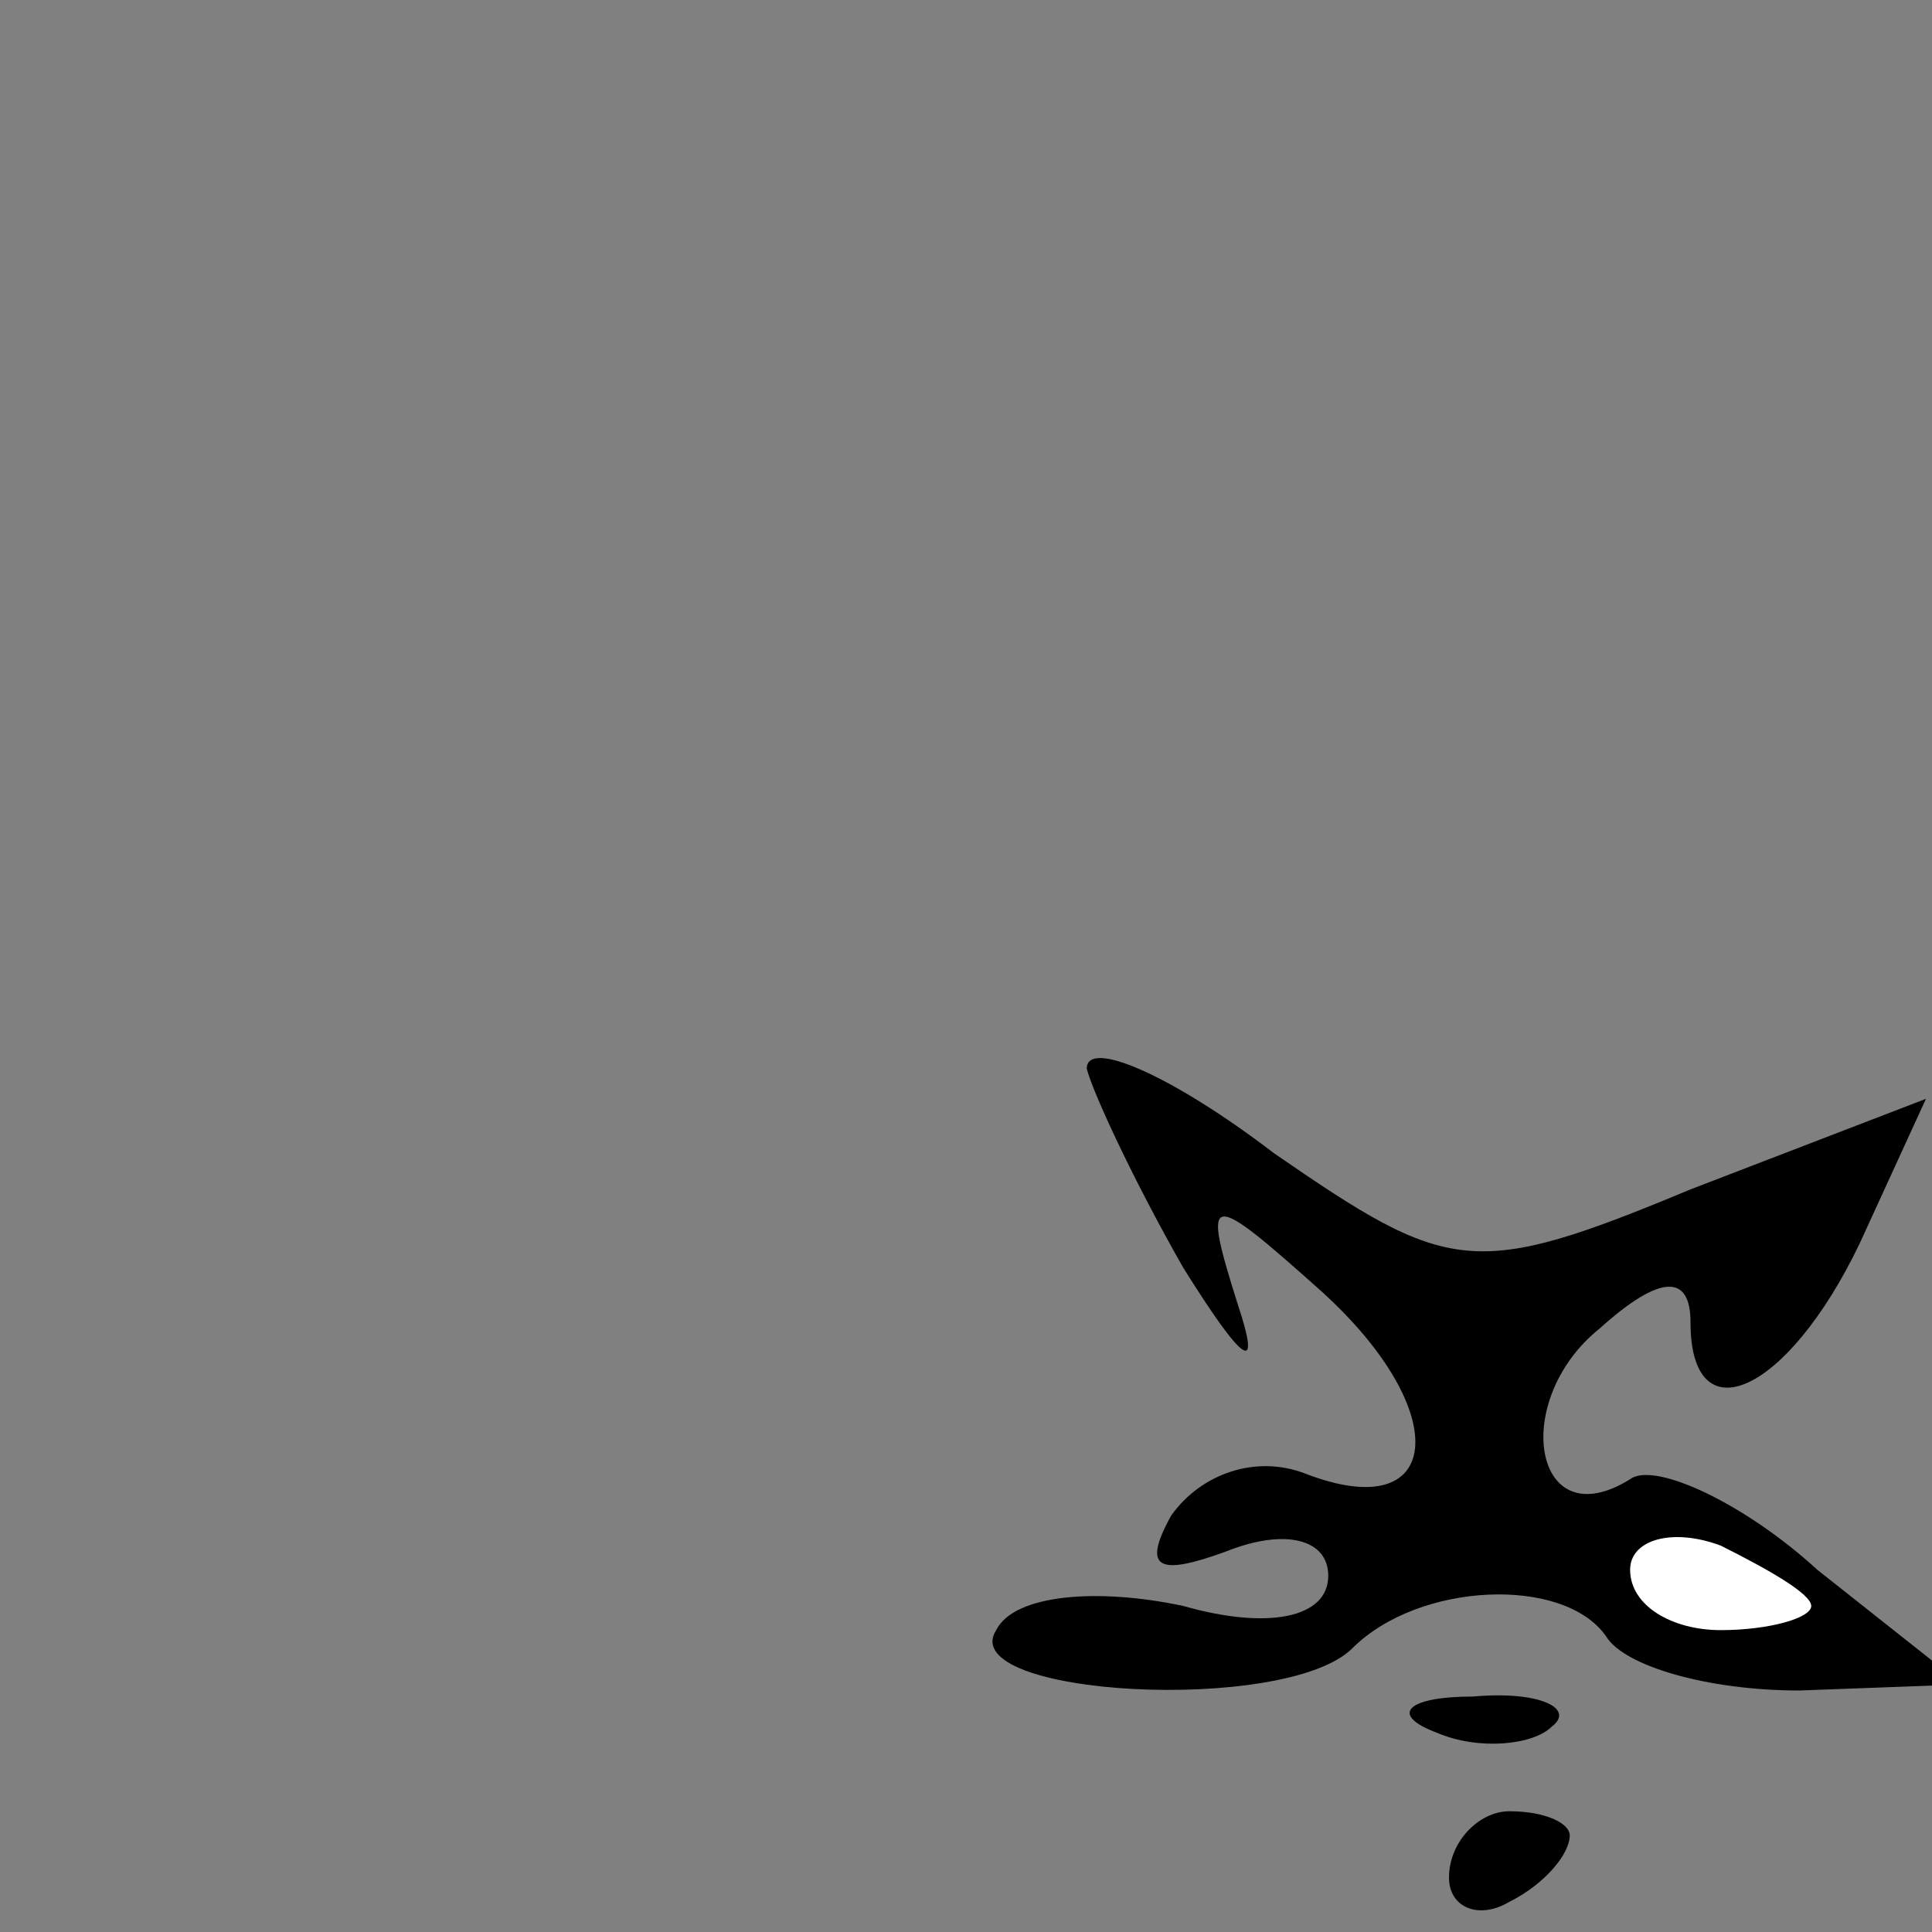 <?xml version="1.0" standalone="no"?>
<!DOCTYPE svg PUBLIC "-//W3C//DTD SVG 20010904//EN"
 "http://www.w3.org/TR/2001/REC-SVG-20010904/DTD/svg10.dtd">
<svg version="1.0" xmlns="http://www.w3.org/2000/svg"
 width="32pt" height="32pt" viewBox="0 0 32 32"
 preserveAspectRatio="xMidYMid meet">
<rect x="0" y="0" width="32" height="32" fill="#808080" stroke="none"/>
<g transform="translate(0,32) scale(0.1,-0.1)"
fill="#000000" stroke="none">
<path fill="#000000" stroke="none" d="M180 143 c1 -4 8 -19 16 -33 10 -16 13
-18 9 -6 -6 19 -5 19 14 2 22 -20 20 -39 -3 -30 -8 3 -17 0 -22 -7 -5 -9 -2
-10 9 -6 10 4 17 2 17 -4 0 -7 -10 -9 -24 -5 -14 3 -28 2 -31 -4 -7 -11 48
-14 59 -3 11 11 35 12 42 2 3 -5 17 -9 32 -9 l27 1 -24 19 c-12 11 -27 18 -31
15 -16 -10 -20 13 -5 25 10 9 15 9 15 1 0 -19 16 -12 28 13 l11 24 -39 -15
c-36 -15 -40 -14 -69 6 -17 13 -31 19 -31 14z"/>
<path fill="#ffffff" stroke="none" d="M300 54 c0 -2 -7 -4 -15 -4 -8 0 -15 4
-15 10 0 5 7 7 15 4 8 -4 15 -8 15 -10z"/>
<path fill="#000000" stroke="none" d="M238 33 c7 -3 16 -2 19 1 4 3 -2 6 -13
5 -11 0 -14 -3 -6 -6z"/>
<path fill="#000000" stroke="none" d="M240 9 c0 -5 5 -7 10 -4 6 3 10 8 10
11 0 2 -4 4 -10 4 -5 0 -10 -5 -10 -11z"/>
</g>
</svg>
